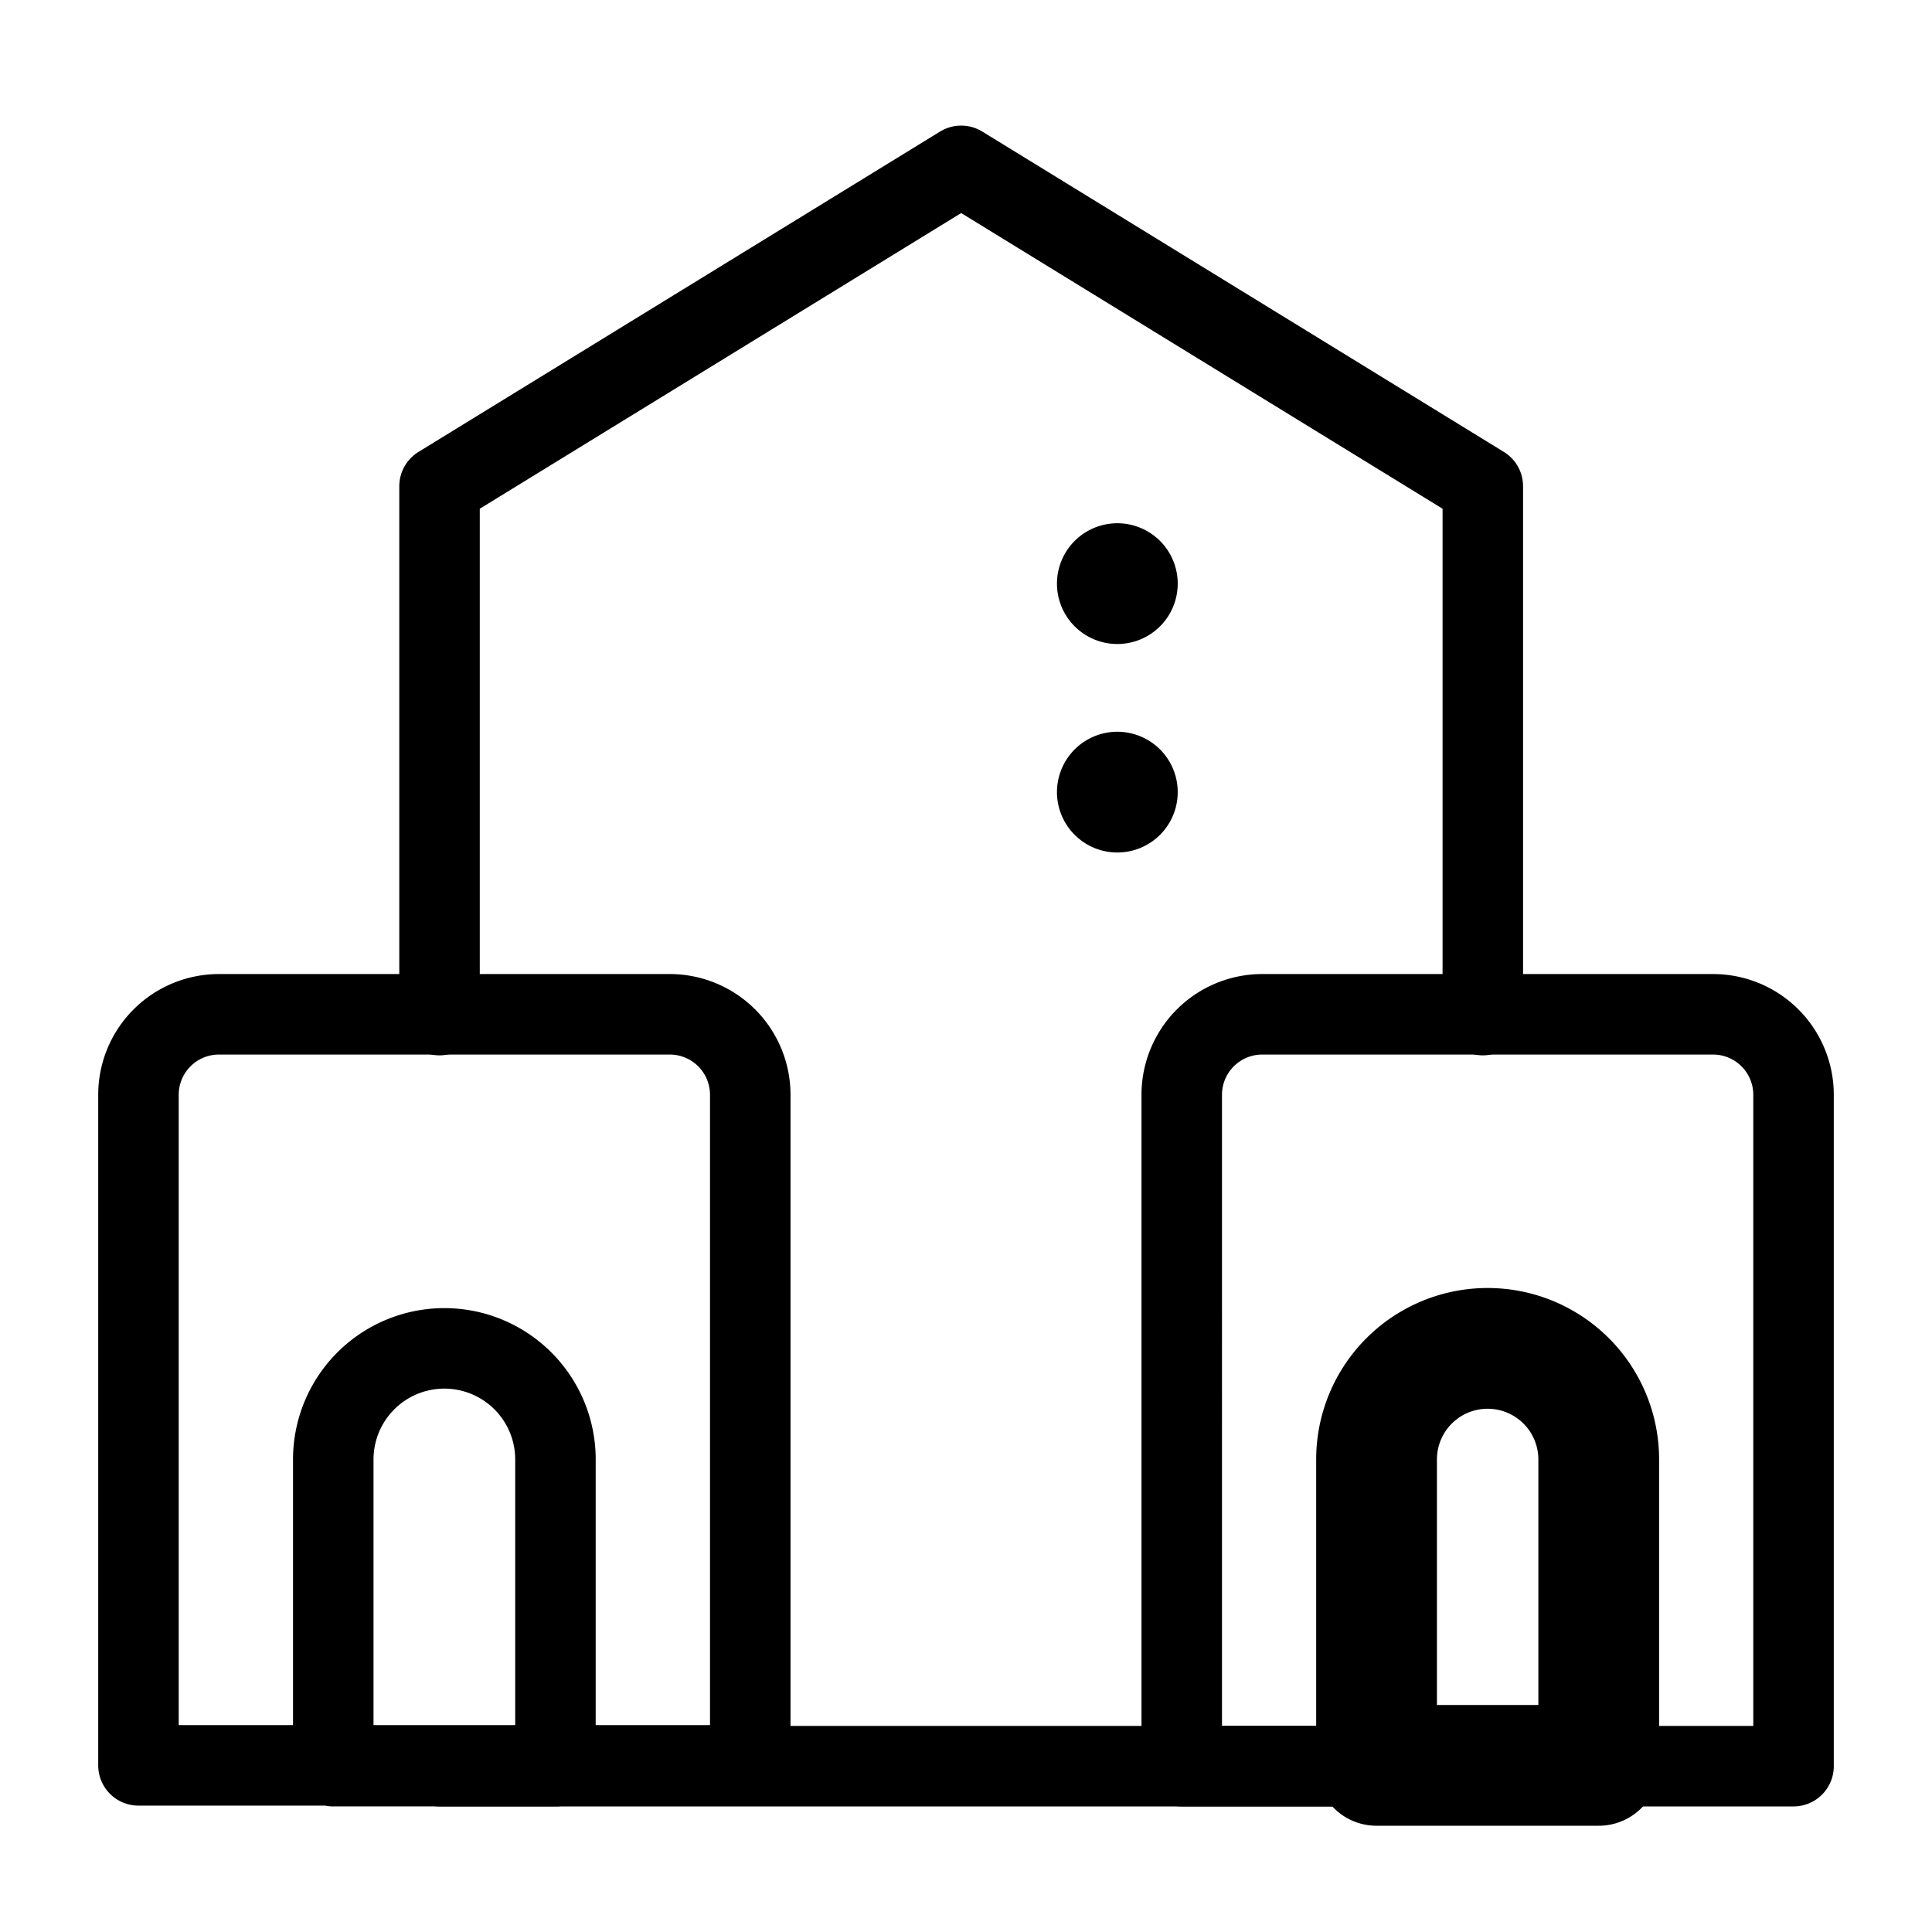 <svg xmlns="http://www.w3.org/2000/svg" viewBox="0 0 24 24">
    <line x1="18.42" x2="5.46" y1="21.94" y2="21.94" fill="none" stroke="#000" stroke-linecap="round" stroke-linejoin="round" stroke-width="1" />
    <polyline fill="none" stroke="#000" stroke-linecap="round" stroke-linejoin="round" stroke-width="1" points="5.46 12.61 5.46 6.04 11.94 2.06 18.42 6.04 18.42 12.61" />
    <path fill="none" stroke="#000" stroke-linecap="round" stroke-linejoin="round" stroke-width="1" d="M2.72 12.6h5.6a1 1 0 0 1 1 1v8.33a0 0 0 0 1 0 0H1.72a0 0 0 0 1 0 0V13.6A1 1 0 0 1 2.72 12.6zM5.52 16.75h0A1.38 1.38 0 0 1 6.9 18.14v3.8a0 0 0 0 1 0 0H4.14a0 0 0 0 1 0 0v-3.8A1.38 1.38 0 0 1 5.52 16.75zM22.28 21.94h-7.6V13.6a1 1 0 0 1 1-1h5.6a1 1 0 0 1 1 1z" />
    <path fill="none" stroke="#000" stroke-linecap="round" stroke-linejoin="round" stroke-width="1.5" d="M18.48 16.75h0a1.38 1.38 0 0 1 1.38 1.38v3.8a0 0 0 0 1 0 0H17.1a0 0 0 0 1 0 0v-3.8A1.38 1.38 0 0 1 18.48 16.75zM13.88 7.25h0zM13.88 9.84h0z" />
</svg>
